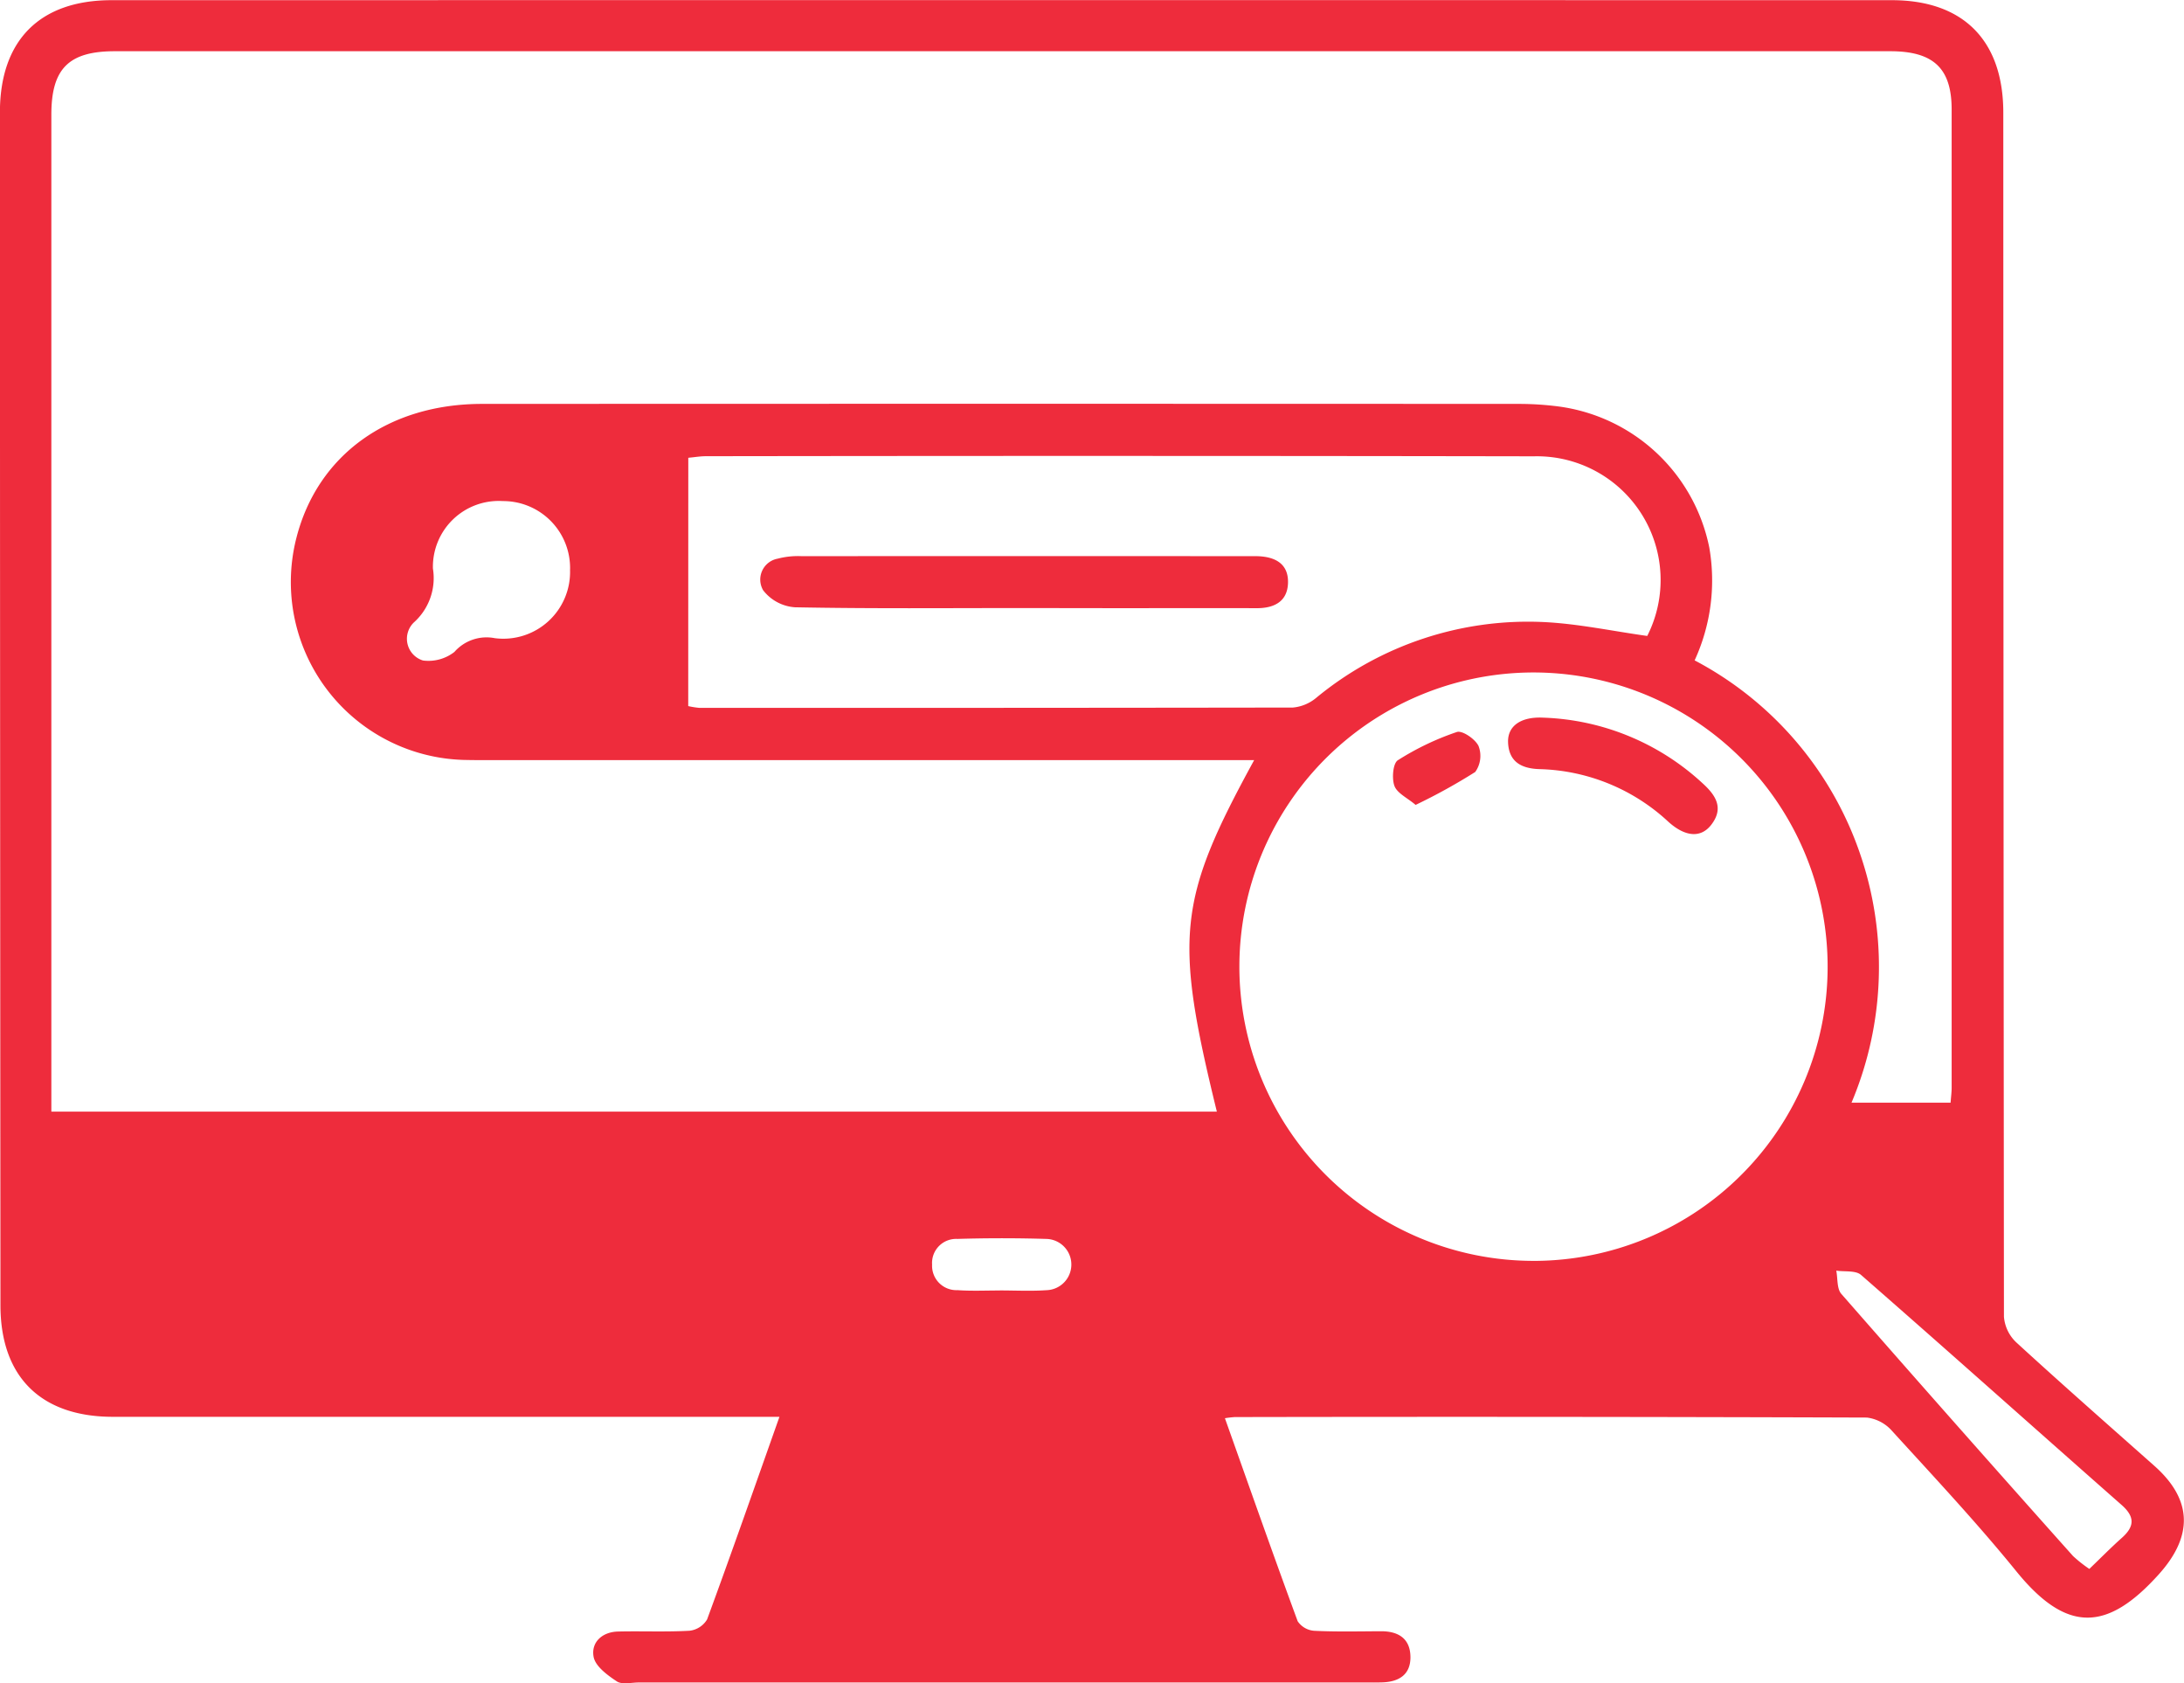 <svg id="Group_7921" data-name="Group 7921" xmlns="http://www.w3.org/2000/svg" width="105.803" height="81.521" viewBox="0 0 105.803 81.521">
  <path id="Path_8296" data-name="Path 8296" d="M1208.491,847.454c1.189,3.344,2.333,6.6,3.525,9.834a1.056,1.056,0,0,0,.8.461c1.08.054,2.163.026,3.245.022.855,0,1.415.372,1.418,1.26,0,.848-.564,1.188-1.353,1.216-.288.01-.577.006-.865.006q-17.584,0-35.168,0c-.36,0-.807.114-1.062-.054-.455-.3-1.039-.729-1.124-1.187-.131-.7.408-1.208,1.184-1.227,1.154-.028,2.31.027,3.461-.038a1.142,1.142,0,0,0,.853-.548c1.18-3.205,2.307-6.43,3.505-9.813h-1.34q-15.474,0-30.948,0c-3.485,0-5.448-1.932-5.45-5.4q-.021-28.886-.026-57.773c0-3.5,1.936-5.437,5.411-5.437q43.121-.006,86.242,0c3.467,0,5.4,1.958,5.4,5.448q.005,29.157.031,58.314a1.919,1.919,0,0,0,.6,1.245c2.206,2.022,4.458,4,6.694,5.984,1.855,1.65,1.862,3.405.215,5.24-2.492,2.774-4.453,2.881-6.9-.128-1.907-2.349-3.982-4.565-6.021-6.8a1.944,1.944,0,0,0-1.227-.657q-15.312-.053-30.623-.024A4.87,4.87,0,0,0,1208.491,847.454Zm1.416-31.872H1172.9c-.433,0-.866,0-1.3-.011a8.618,8.618,0,0,1-8.088-10.764c1.024-3.994,4.441-6.476,8.985-6.478q25.155-.012,50.309,0a15.005,15.005,0,0,1,1.833.122,8.606,8.606,0,0,1,7.317,6.836,9.267,9.267,0,0,1-.71,5.463,16.684,16.684,0,0,1,7.98,9.268,16.9,16.9,0,0,1-.38,12.153h4.8c.021-.292.051-.507.051-.721q0-23.69,0-47.38c0-2-.885-2.821-2.973-2.822q-43.006,0-86.013,0c-2.231,0-3.072.844-3.073,3.068q0,23.582,0,47.164v1.125H1208.1C1206.022,824.131,1206.205,822.354,1209.907,815.581Zm13.484,24.252a14.249,14.249,0,1,0-14.2-14.256A14.253,14.253,0,0,0,1223.391,839.833Zm-40.9-26.87a3.95,3.95,0,0,0,.528.085q14.382.007,28.764-.014a2.048,2.048,0,0,0,1.138-.477,16.122,16.122,0,0,1,11.029-3.663c1.666.082,3.318.438,5,.672a5.992,5.992,0,0,0-5.485-8.7q-20.059-.034-40.118-.005c-.273,0-.545.048-.853.076Zm67.876,41.789c.554-.532,1.046-1.033,1.57-1.5.617-.548.652-1.015,0-1.593-4.214-3.71-8.4-7.452-12.629-11.146-.26-.228-.792-.146-1.2-.208.075.381.023.873.244,1.126q5.582,6.379,11.229,12.7A6.485,6.485,0,0,0,1250.366,854.752Zm-73.6-48.4a3.243,3.243,0,0,0-3.254-3.318,3.189,3.189,0,0,0-3.39,3.269,2.881,2.881,0,0,1-.93,2.615,1.1,1.1,0,0,0,.449,1.837,2.044,2.044,0,0,0,1.522-.415,2.072,2.072,0,0,1,1.953-.667A3.232,3.232,0,0,0,1176.765,806.356Zm20.817,34.912c.755,0,1.513.04,2.265-.012a1.242,1.242,0,0,0-.009-2.483q-2.155-.065-4.314,0a1.166,1.166,0,0,0-1.221,1.244,1.18,1.18,0,0,0,1.231,1.237C1196.213,841.3,1196.9,841.266,1197.582,841.268Z" transform="translate(-1149.15 -778.767)" fill="#ee2c3c"/>
  <path id="Path_8297" data-name="Path 8297" d="M1403.605,899.007a11.953,11.953,0,0,1,7.715,3.164c.653.588,1.071,1.216.425,2.039-.5.633-1.25.574-2.062-.156a9.518,9.518,0,0,0-6.248-2.554c-.87-.026-1.489-.349-1.522-1.3C1401.885,899.4,1402.55,898.955,1403.605,899.007Z" transform="translate(-1328.855 -864.25)" fill="#ee2c3c"/>
  <path id="Path_8298" data-name="Path 8298" d="M1383.722,904.926c-.4-.34-.891-.562-1.025-.917s-.076-1.094.165-1.247a13.2,13.2,0,0,1,2.858-1.367c.263-.088.9.347,1.053.685a1.337,1.337,0,0,1-.163,1.251A28.1,28.1,0,0,1,1383.722,904.926Z" transform="translate(-1315.143 -865.943)" fill="#ee2c3c"/>
  <path id="Path_8299" data-name="Path 8299" d="M1289.259,874.463c-3.676,0-7.353.034-11.028-.037a2.13,2.13,0,0,1-1.548-.825,1.029,1.029,0,0,1,.706-1.53,3.878,3.878,0,0,1,1.172-.12q10.758-.01,21.516,0c.18,0,.36,0,.541,0,.867.023,1.53.364,1.491,1.318-.036.876-.665,1.2-1.5,1.2-2.271-.006-4.541,0-6.812,0Z" transform="translate(-1239.713 -845.014)" fill="#ee2c3c"/>
</svg>
